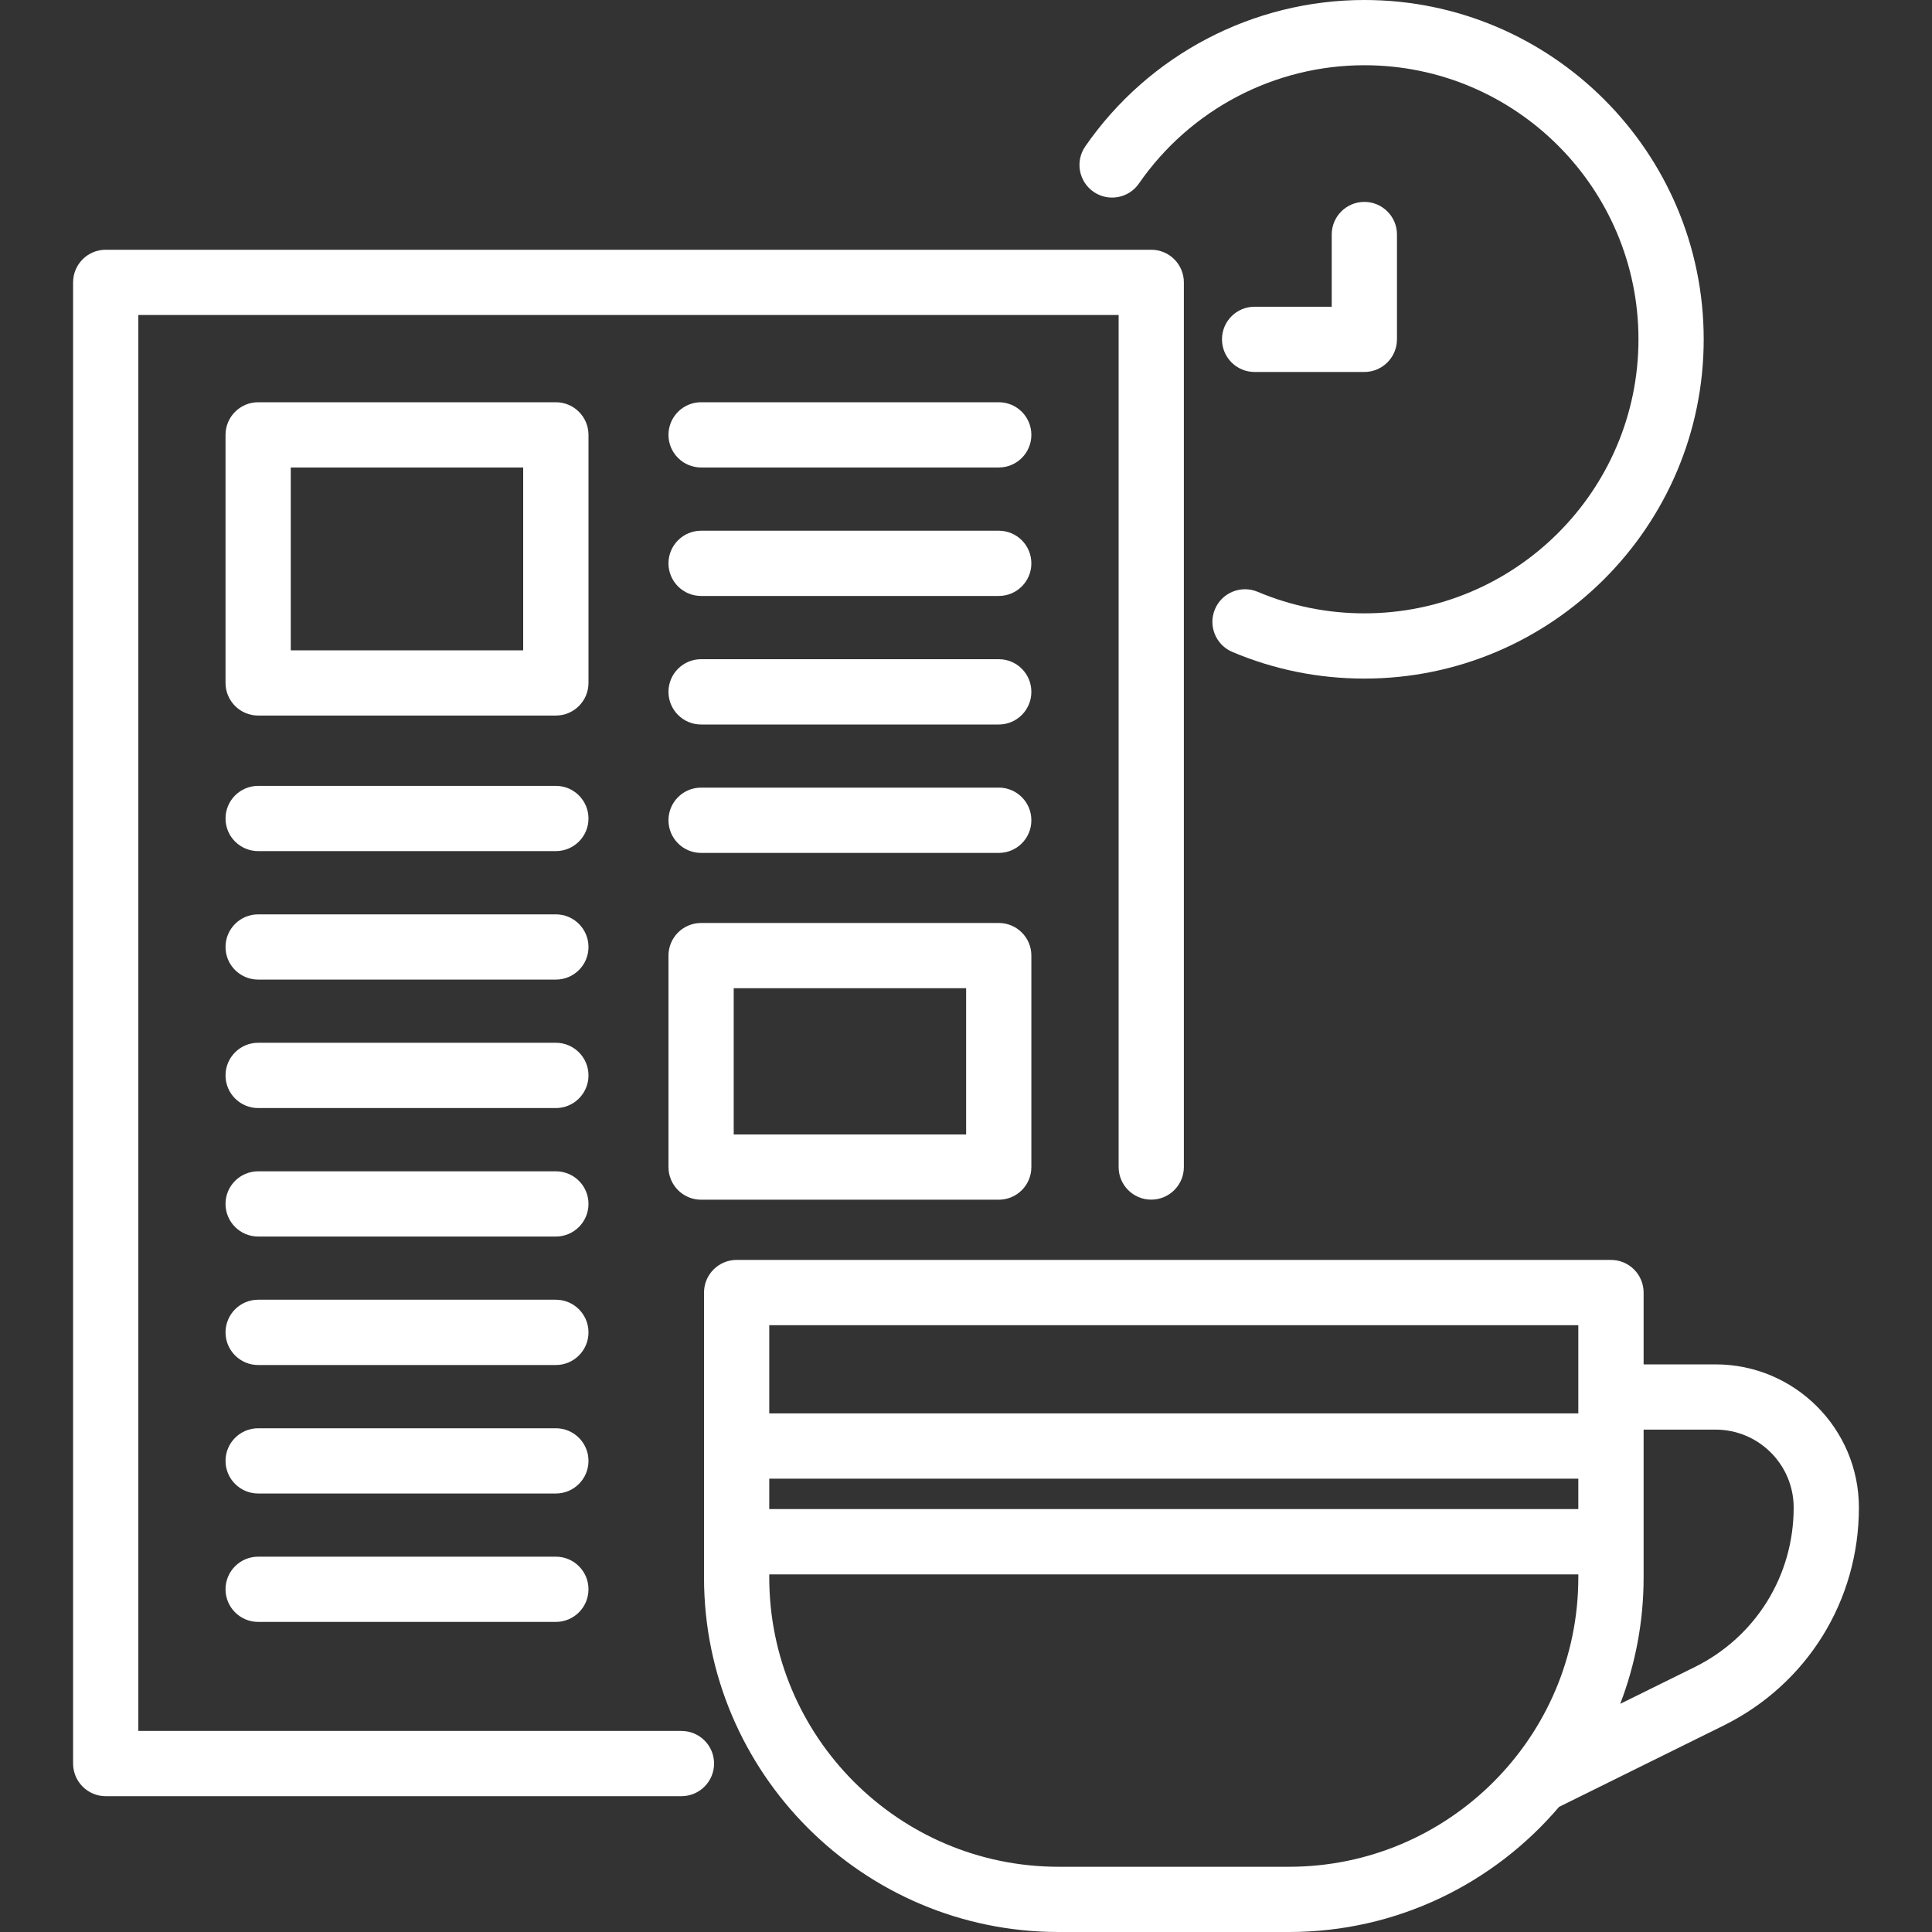 <svg width="30" height="30" viewBox="0 0 30 30" fill="none" xmlns="http://www.w3.org/2000/svg">
<rect x="0" y="0" width="30" height="30" fill="#333333" stroke="none"/>
<g clip-path="url(#clip0_613_2272)">
<path d="M26.64 21.186H25.522V20.071C25.522 19.791 25.295 19.564 25.015 19.564H11.438C11.159 19.564 10.932 19.791 10.932 20.071V24.495C10.932 27.531 13.401 30 16.437 30H20.017C21.694 30 23.198 29.245 24.209 28.057L26.762 26.795C28.059 26.154 28.865 24.857 28.865 23.41C28.865 22.183 27.867 21.186 26.64 21.186ZM24.508 23.433H11.945V22.961H24.508V23.433ZM24.508 20.578V21.947H11.945V20.578H24.508ZM20.017 28.987H16.437C13.96 28.987 11.945 26.972 11.945 24.495V24.447H24.508V24.495C24.508 26.972 22.493 28.987 20.017 28.987ZM26.314 25.887L25.159 26.457C25.392 25.848 25.522 25.186 25.522 24.495V22.199H26.64C27.308 22.199 27.852 22.742 27.852 23.41C27.852 24.469 27.262 25.418 26.314 25.887Z" fill="white"/>
<path d="M10.581 26.878H2.148V4.891H17.37V18.122C17.37 18.401 17.596 18.628 17.876 18.628C18.156 18.628 18.383 18.401 18.383 18.122V4.385C18.383 4.105 18.156 3.878 17.876 3.878H1.641C1.362 3.878 1.135 4.105 1.135 4.385V27.384C1.135 27.664 1.362 27.891 1.641 27.891H10.581C10.861 27.891 11.088 27.664 11.088 27.384C11.088 27.104 10.861 26.878 10.581 26.878Z" fill="white"/>
<path d="M9.138 6.753C9.138 6.473 8.911 6.246 8.631 6.246H4.009C3.729 6.246 3.502 6.473 3.502 6.753V10.604C3.502 10.884 3.729 11.111 4.009 11.111H8.631C8.911 11.111 9.138 10.884 9.138 10.604V6.753ZM8.124 10.098H4.515V7.259H8.124V10.098Z" fill="white"/>
<path d="M8.631 12.203H4.009C3.729 12.203 3.502 12.43 3.502 12.71C3.502 12.989 3.729 13.216 4.009 13.216H8.631C8.911 13.216 9.138 12.989 9.138 12.71C9.138 12.43 8.911 12.203 8.631 12.203Z" fill="white"/>
<path d="M8.631 14.198H4.009C3.729 14.198 3.502 14.425 3.502 14.705C3.502 14.985 3.729 15.211 4.009 15.211H8.631C8.911 15.211 9.138 14.985 9.138 14.705C9.138 14.425 8.911 14.198 8.631 14.198Z" fill="white"/>
<path d="M8.631 16.192H4.009C3.729 16.192 3.502 16.419 3.502 16.699C3.502 16.979 3.729 17.206 4.009 17.206H8.631C8.911 17.206 9.138 16.979 9.138 16.699C9.138 16.419 8.911 16.192 8.631 16.192Z" fill="white"/>
<path d="M8.631 18.188H4.009C3.729 18.188 3.502 18.414 3.502 18.694C3.502 18.974 3.729 19.201 4.009 19.201H8.631C8.911 19.201 9.138 18.974 9.138 18.694C9.138 18.414 8.911 18.188 8.631 18.188Z" fill="white"/>
<path d="M8.631 20.182H4.009C3.729 20.182 3.502 20.409 3.502 20.689C3.502 20.969 3.729 21.196 4.009 21.196H8.631C8.911 21.196 9.138 20.969 9.138 20.689C9.138 20.409 8.911 20.182 8.631 20.182Z" fill="white"/>
<path d="M8.631 22.178H4.009C3.729 22.178 3.502 22.405 3.502 22.684C3.502 22.964 3.729 23.191 4.009 23.191H8.631C8.911 23.191 9.138 22.964 9.138 22.684C9.138 22.405 8.911 22.178 8.631 22.178Z" fill="white"/>
<path d="M8.631 24.172H4.009C3.729 24.172 3.502 24.399 3.502 24.678C3.502 24.958 3.729 25.185 4.009 25.185H8.631C8.911 25.185 9.138 24.958 9.138 24.678C9.138 24.399 8.911 24.172 8.631 24.172Z" fill="white"/>
<path d="M15.509 6.246H10.886C10.607 6.246 10.38 6.473 10.38 6.753C10.38 7.032 10.607 7.259 10.886 7.259H15.509C15.789 7.259 16.015 7.032 16.015 6.753C16.015 6.473 15.789 6.246 15.509 6.246Z" fill="white"/>
<path d="M15.509 8.241H10.886C10.607 8.241 10.38 8.468 10.38 8.748C10.38 9.027 10.607 9.254 10.886 9.254H15.509C15.789 9.254 16.015 9.027 16.015 8.748C16.015 8.468 15.789 8.241 15.509 8.241Z" fill="white"/>
<path d="M15.509 10.236H10.886C10.607 10.236 10.38 10.463 10.38 10.743C10.38 11.023 10.607 11.25 10.886 11.25H15.509C15.789 11.25 16.015 11.023 16.015 10.743C16.015 10.463 15.789 10.236 15.509 10.236Z" fill="white"/>
<path d="M15.509 12.23H10.886C10.607 12.23 10.38 12.457 10.38 12.737C10.38 13.017 10.607 13.244 10.886 13.244H15.509C15.789 13.244 16.015 13.017 16.015 12.737C16.015 12.457 15.789 12.23 15.509 12.23Z" fill="white"/>
<path d="M15.509 14.332H10.886C10.607 14.332 10.38 14.559 10.38 14.838V18.122C10.38 18.402 10.607 18.629 10.886 18.629H15.509C15.789 18.629 16.015 18.402 16.015 18.122V14.838C16.015 14.559 15.789 14.332 15.509 14.332ZM15.002 17.616H11.393V15.345H15.002V17.616Z" fill="white"/>
<path d="M16.98 2.978C17.21 3.137 17.526 3.08 17.685 2.85C18.481 1.7 19.79 1.013 21.186 1.013C23.533 1.013 25.442 2.922 25.442 5.269C25.442 7.615 23.533 9.524 21.186 9.524C20.612 9.524 20.054 9.411 19.53 9.19C19.272 9.081 18.975 9.201 18.866 9.459C18.757 9.717 18.878 10.014 19.135 10.123C19.785 10.398 20.475 10.537 21.186 10.537C24.091 10.537 26.455 8.174 26.455 5.269C26.455 2.363 24.091 0 21.186 0C19.457 0 17.837 0.85 16.852 2.273C16.693 2.503 16.75 2.818 16.98 2.978Z" fill="white"/>
<path d="M19.481 5.776H21.185C21.465 5.776 21.692 5.549 21.692 5.269V3.641C21.692 3.362 21.465 3.135 21.185 3.135C20.906 3.135 20.679 3.362 20.679 3.641V4.763H19.481C19.201 4.763 18.975 4.989 18.975 5.269C18.975 5.549 19.201 5.776 19.481 5.776Z" fill="white"/>
</g>
<defs>
<clipPath id="clip0_613_2272">
<rect width="30" height="30" fill="white"/>
</clipPath>
</defs>
</svg>
